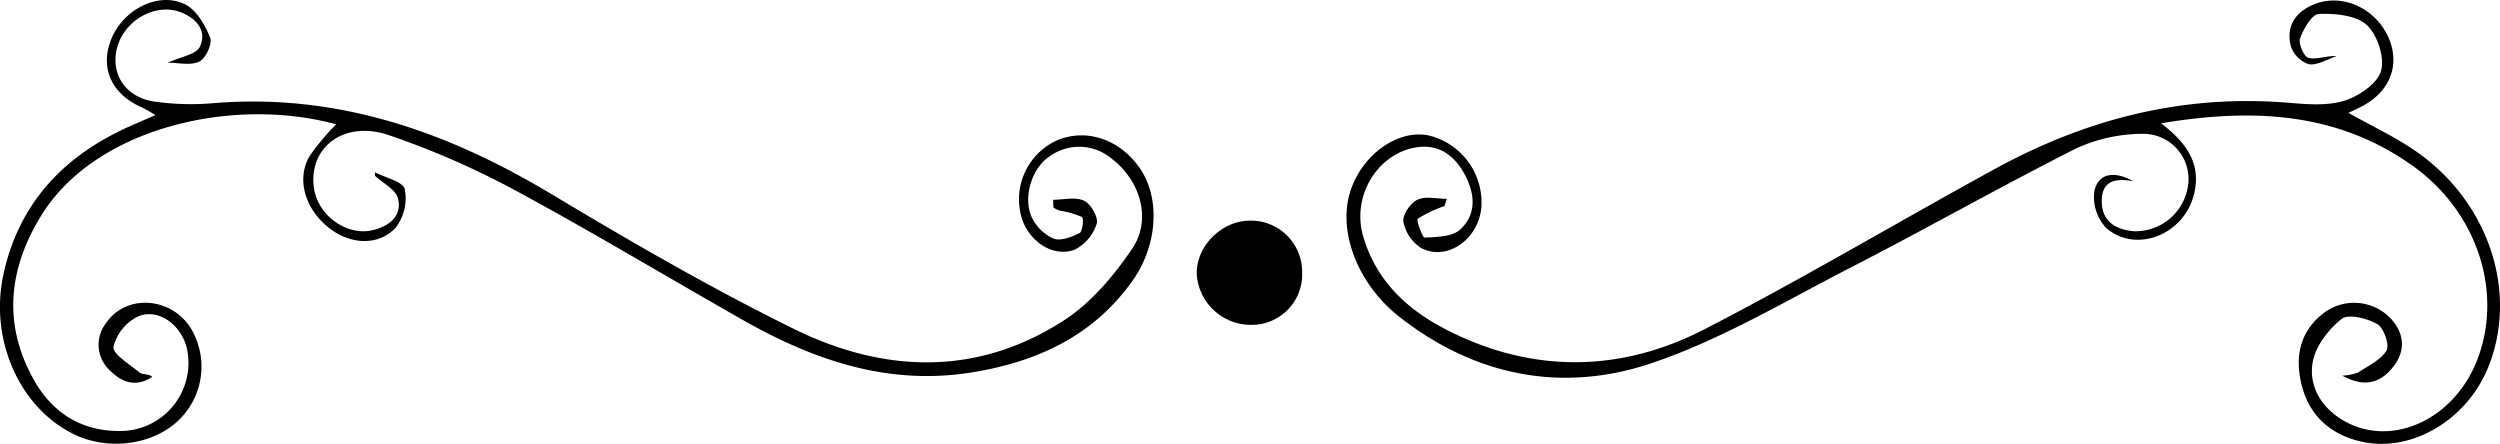 <svg xmlns="http://www.w3.org/2000/svg" viewBox="0 0 396.56 70.41"><title>62</title><g id="Layer_2" data-name="Layer 2"><g id="Layer_1-2" data-name="Layer 1"><path d="M229.13,32.69a19.76,19.76,0,0,0-4.24,2c-.27.21.75,3,1.09,3,1.92-.1,4.34-.12,5.6-1.25,2.75-2.48,2.37-5.87.69-8.9s-4.27-4.85-8-4.1c-6,1.23-9.83,7.85-8.05,14,2.5,8.6,9.08,13.28,16.76,16.51,12.66,5.32,25.43,4.46,37.41-1.73,15.55-8,30.64-17,46-25.39C330.75,18.94,346,15,362.48,16.26c3.06.24,6.34.6,9.2-.23,2.36-.68,5.37-2.69,6-4.76s-.55-5.73-2.24-7.29-5-1.86-7.59-1.77c-1.09,0-2.44,2.34-3,3.87-.31.81.6,2.91,1.31,3.09,1.28.33,2.81-.34,4.5-.28-1.49.49-3.08,1.53-4.45,1.29a4.57,4.57,0,0,1-2.87-3c-.71-3.15.87-5.39,3.88-6.55,4.31-1.67,9.41.59,11.55,5.1,2,4.28.53,8.58-3.86,11-.7.39-1.44.71-2.39,1.18,3.76,2.11,7.4,3.8,10.65,6.05C394.81,32,399.52,46.39,394.67,58.3c-3.4,8.34-12.16,13.55-20.11,11.75-4.9-1.1-8.31-4.17-9.49-9.09-1-4.16-.39-8.11,3.22-11.06a8,8,0,0,1,11,.69c2.06,2.27,2.29,4.91.54,7.31s-4.27,3.91-8.28,1.69a8.77,8.77,0,0,0,2.46-.48c1.62-1.07,3.65-2,4.55-3.51.51-.88-.43-3.59-1.47-4.19-1.6-.92-4.58-1.67-5.65-.82-2.09,1.66-4.15,4.32-4.59,6.85-.65,3.71,1.26,7.09,4.71,9.17,7.53,4.54,17.55.13,21.32-9.35,4.22-10.65.25-23.41-10-30.84-12-8.63-25.43-9.31-40.08-6.86,4.12,3.14,6.45,6.51,5.19,11.39-1.61,6.22-9.06,9.29-13.83,5.28a7.14,7.14,0,0,1-1.93-6c.74-3,3.46-3,6.16-1.49-2.62-.46-4.88-.22-5,2.94-.1,3.33,2.06,4.72,5.07,5a8.43,8.43,0,0,0,8.65-7.5,7.17,7.17,0,0,0-7.32-7.95,25.38,25.38,0,0,0-10.49,2.33c-11.88,6-23.45,12.55-35.27,18.64C283.49,47.59,273.14,53.84,262,57.6c-14.14,4.78-28,2.1-40.06-7.37-6.65-5.23-9.81-13.65-7.71-20,1.91-5.74,7.47-9.7,12.32-8.76A10.94,10.94,0,0,1,235,32.56c-.23,5.21-5.37,9-9.57,6.78a6.41,6.41,0,0,1-2.82-4.15c-.18-1.06,1.11-3,2.22-3.5,1.28-.62,3.09-.15,4.67-.15ZM59.49,27.89c1.27,1.18,3.29,2.18,3.64,3.59.68,2.74-1.33,4.36-3.91,5-4.15,1.09-8.88-2.33-9.44-6.77-.82-6.39,4.84-10.69,11.94-8.26a132,132,0,0,1,20,8.74c12.21,6.59,24.1,13.75,36.16,20.59,11.21,6.36,23,10.41,36.15,8.31,10.35-1.65,19.33-5.72,25.59-14.52,4.11-5.78,4.47-13.41,1-18.15-3.19-4.4-8.36-6.07-12.92-4.17a10.26,10.26,0,0,0-5.85,11.44c.78,4.18,4.93,7.29,8.61,5.92a7.05,7.05,0,0,0,3.5-4.1c.32-1-.9-3.15-2-3.67-1.34-.65-3.24-.15-4.9-.15,0,.42,0,.84.05,1.25a6.19,6.19,0,0,0,1,.48,14.19,14.19,0,0,1,3.52,1c.31.17.1,2.3-.38,2.54-1.25.64-3,1.32-4.13.89a7,7,0,0,1-3.44-3.35c-1.48-3.18,0-7.94,2.92-9.77a8,8,0,0,1,9.79.48c4.49,3.45,6.35,9.59,3.2,14.24-2.91,4.3-6.54,8.6-10.84,11.38-13.83,8.94-28.64,8.34-42.89,1.31-13.06-6.44-25.71-13.75-38.2-21.24C71,20.88,53.34,14.65,33.46,16.4a41.41,41.41,0,0,1-8.83-.27c-4.73-.61-7.24-4.47-6-8.75s6.11-6.93,10-5.45c2.47.94,4.27,2.91,3.07,5.49-.57,1.22-3,1.57-5.08,2.52,1.65,0,3.6.5,5-.17,1-.49,2.1-2.84,1.72-3.79-.81-2-2.18-4.41-4-5.3C25.1-1.4,19.51,1.55,17.65,6.2s.1,8.79,4.92,10.87a21.35,21.35,0,0,1,2.08,1.19c-2.14.95-4,1.69-5.72,2.55C9.3,25.53,2.84,32.93.55,43.5s2.7,21.32,11.26,25.42c5.58,2.68,12.81,1.59,16.81-2.54a11.8,11.8,0,0,0,1.83-14c-3-5.28-10.44-5.9-13.65-1.09a5.54,5.54,0,0,0,.81,7.63c1.95,1.92,4.21,2.45,6.55.84-.65-.52-1.54-.3-2-.65C20.61,57.82,17.84,56.16,18,55a7.36,7.36,0,0,1,4-4.85c3.4-1.33,7.15,1.76,7.75,5.66A10.8,10.8,0,0,1,19.33,68.36C13,68.51,8.2,65.48,5.23,60,.41,51.22,1.4,42.5,6.58,34.13c8.59-13.87,30.31-18.89,46.74-14.41a39,39,0,0,0-4.19,5C47,28.31,48.32,33,52,36c3.31,2.74,7.85,3.14,10.71.18A7.66,7.66,0,0,0,64.21,30c-.27-1.19-3.08-1.8-4.74-2.68ZM198.28,35c-4.6,0-8.65,4.18-8.44,8.63a8.61,8.61,0,0,0,8.71,7.9,8,8,0,0,0,8-8.36A8.12,8.12,0,0,0,198.28,35Z"/></g></g></svg>